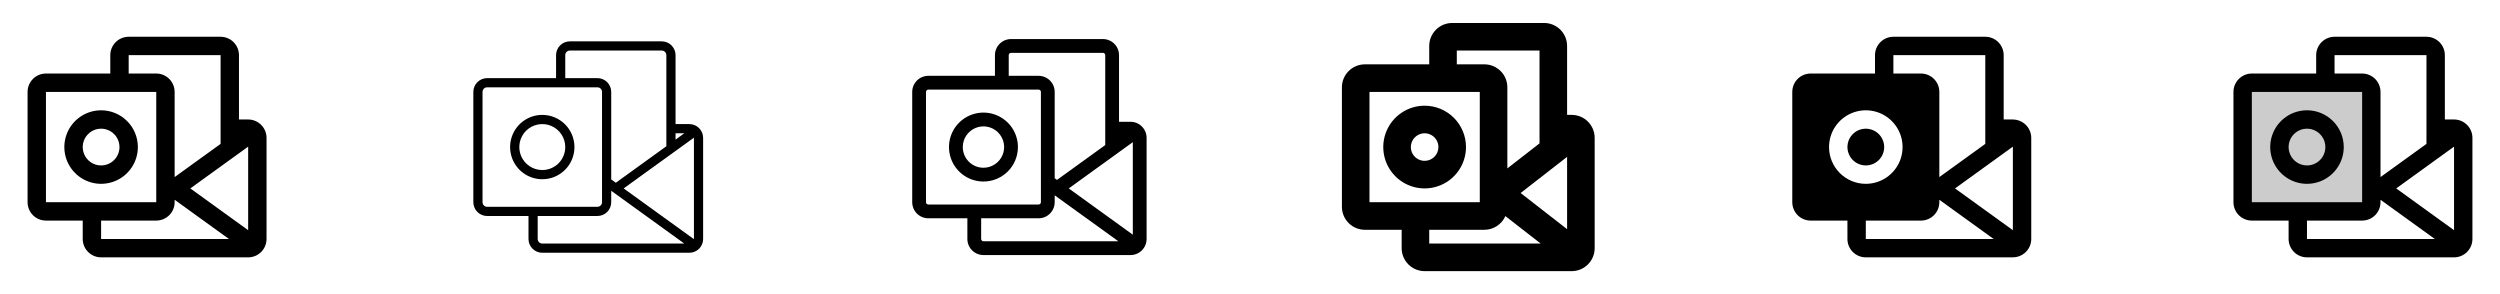 <svg width="272" height="32" viewBox="0 0 272 32" fill="none" xmlns="http://www.w3.org/2000/svg">
<g clip-path="url(#clip0_17_12877)">
<path d="M11 12C10.209 12 9.436 12.235 8.778 12.674C8.12 13.114 7.607 13.738 7.304 14.469C7.002 15.2 6.923 16.004 7.077 16.78C7.231 17.556 7.612 18.269 8.172 18.828C8.731 19.388 9.444 19.769 10.22 19.923C10.996 20.078 11.8 19.998 12.531 19.695C13.262 19.393 13.886 18.88 14.326 18.222C14.765 17.564 15 16.791 15 16C15 14.939 14.579 13.922 13.828 13.172C13.078 12.421 12.061 12 11 12ZM11 18C10.604 18 10.218 17.883 9.889 17.663C9.56 17.443 9.304 17.131 9.152 16.765C9.001 16.4 8.961 15.998 9.038 15.61C9.116 15.222 9.306 14.866 9.586 14.586C9.865 14.306 10.222 14.116 10.61 14.038C10.998 13.961 11.4 14.001 11.765 14.152C12.131 14.304 12.443 14.56 12.663 14.889C12.883 15.218 13 15.604 13 16C13 16.53 12.789 17.039 12.414 17.414C12.039 17.789 11.53 18 11 18ZM27 13H26V6C26 5.47 25.789 4.961 25.414 4.586C25.039 4.211 24.53 4 24 4H14C13.47 4 12.961 4.211 12.586 4.586C12.211 4.961 12 5.47 12 6V8H5C4.47 8 3.961 8.211 3.586 8.586C3.211 8.961 3 9.47 3 10V22C3 22.53 3.211 23.039 3.586 23.414C3.961 23.789 4.47 24 5 24H9V26C9 26.53 9.211 27.039 9.586 27.414C9.961 27.789 10.47 28 11 28H27C27.53 28 28.039 27.789 28.414 27.414C28.789 27.039 29 26.53 29 26V15C29 14.47 28.789 13.961 28.414 13.586C28.039 13.211 27.53 13 27 13ZM14 6H24V15.655L19 19.266V10C19 9.47 18.789 8.961 18.414 8.586C18.039 8.211 17.53 8 17 8H14V6ZM5 22V10H17V22H5ZM11 26V24H17C17.53 24 18.039 23.789 18.414 23.414C18.789 23.039 19 22.53 19 22V21.734L24.907 26H11ZM27 25.044L20.707 20.5L27 15.956V25.044Z" fill="currentColor"/>
<path d="M59 12.5C58.308 12.5 57.631 12.705 57.056 13.09C56.48 13.474 56.031 14.021 55.766 14.661C55.502 15.3 55.432 16.004 55.567 16.683C55.702 17.362 56.036 17.985 56.525 18.475C57.015 18.964 57.638 19.298 58.317 19.433C58.996 19.568 59.7 19.498 60.339 19.234C60.979 18.969 61.526 18.52 61.91 17.945C62.295 17.369 62.5 16.692 62.5 16C62.5 15.072 62.131 14.181 61.475 13.525C60.819 12.869 59.928 12.5 59 12.5ZM59 18.5C58.505 18.5 58.022 18.353 57.611 18.079C57.2 17.804 56.88 17.413 56.69 16.957C56.501 16.5 56.452 15.997 56.548 15.512C56.645 15.027 56.883 14.582 57.232 14.232C57.582 13.883 58.027 13.645 58.512 13.548C58.997 13.452 59.5 13.501 59.957 13.69C60.413 13.88 60.804 14.2 61.079 14.611C61.353 15.022 61.5 15.505 61.5 16C61.5 16.663 61.237 17.299 60.768 17.768C60.299 18.237 59.663 18.5 59 18.5ZM75 13.5H73.5V6C73.5 5.602 73.342 5.221 73.061 4.939C72.779 4.658 72.398 4.5 72 4.5H62C61.602 4.5 61.221 4.658 60.939 4.939C60.658 5.221 60.5 5.602 60.5 6V8.5H53C52.602 8.5 52.221 8.658 51.939 8.939C51.658 9.221 51.5 9.602 51.5 10V22C51.5 22.398 51.658 22.779 51.939 23.061C52.221 23.342 52.602 23.5 53 23.5H57.5V26C57.5 26.398 57.658 26.779 57.939 27.061C58.221 27.342 58.602 27.5 59 27.5H75C75.398 27.5 75.779 27.342 76.061 27.061C76.342 26.779 76.5 26.398 76.5 26V15C76.5 14.602 76.342 14.221 76.061 13.939C75.779 13.658 75.398 13.5 75 13.5ZM67.854 20.5L75.5 14.98C75.501 14.987 75.501 14.993 75.5 15V26C75.501 26.007 75.501 26.014 75.5 26.021L67.854 20.5ZM74.454 14.5L73.5 15.189V14.5H74.454ZM61.5 6C61.5 5.867 61.553 5.74 61.646 5.646C61.74 5.553 61.867 5.5 62 5.5H72C72.133 5.5 72.26 5.553 72.354 5.646C72.447 5.74 72.5 5.867 72.5 6V15.911L67 19.884L66.5 19.523V10C66.5 9.602 66.342 9.221 66.061 8.939C65.779 8.658 65.398 8.5 65 8.5H61.5V6ZM52.5 22V10C52.5 9.867 52.553 9.74 52.646 9.646C52.74 9.553 52.867 9.5 53 9.5H65C65.133 9.5 65.26 9.553 65.354 9.646C65.447 9.74 65.5 9.867 65.5 10V22C65.5 22.133 65.447 22.26 65.354 22.354C65.26 22.447 65.133 22.5 65 22.5H53C52.867 22.5 52.74 22.447 52.646 22.354C52.553 22.26 52.5 22.133 52.5 22ZM58.5 26V23.5H65C65.398 23.5 65.779 23.342 66.061 23.061C66.342 22.779 66.5 22.398 66.5 22V20.756L74.454 26.5H59C58.867 26.5 58.74 26.447 58.646 26.354C58.553 26.26 58.5 26.133 58.5 26Z" fill="currentColor"/>
<path d="M110.75 16C110.75 15.258 110.53 14.533 110.118 13.917C109.706 13.3 109.12 12.819 108.435 12.536C107.75 12.252 106.996 12.177 106.268 12.322C105.541 12.467 104.873 12.824 104.348 13.348C103.824 13.873 103.467 14.541 103.322 15.268C103.177 15.996 103.252 16.75 103.535 17.435C103.819 18.12 104.3 18.706 104.917 19.118C105.533 19.53 106.258 19.75 107 19.75C107.995 19.75 108.948 19.355 109.652 18.652C110.355 17.948 110.75 16.995 110.75 16ZM104.75 16C104.75 15.555 104.882 15.12 105.129 14.75C105.376 14.38 105.728 14.092 106.139 13.921C106.55 13.751 107.002 13.706 107.439 13.793C107.875 13.88 108.276 14.094 108.591 14.409C108.906 14.724 109.12 15.125 109.207 15.561C109.294 15.998 109.249 16.45 109.079 16.861C108.908 17.272 108.62 17.624 108.25 17.871C107.88 18.118 107.445 18.25 107 18.25C106.403 18.25 105.831 18.013 105.409 17.591C104.987 17.169 104.75 16.597 104.75 16ZM123 13.25H121.75V6C121.75 5.536 121.566 5.091 121.237 4.763C120.909 4.434 120.464 4.25 120 4.25H110C109.536 4.25 109.091 4.434 108.763 4.763C108.434 5.091 108.25 5.536 108.25 6V8.25H101C100.536 8.25 100.091 8.434 99.763 8.763C99.434 9.091 99.25 9.536 99.25 10V22C99.25 22.464 99.434 22.909 99.763 23.237C100.091 23.566 100.536 23.75 101 23.75H105.25V26C105.25 26.464 105.434 26.909 105.763 27.237C106.091 27.566 106.536 27.75 107 27.75H123C123.464 27.75 123.909 27.566 124.237 27.237C124.566 26.909 124.75 26.464 124.75 26V15C124.75 14.536 124.566 14.091 124.237 13.763C123.909 13.434 123.464 13.25 123 13.25ZM116.281 20.5L123.25 15.466V25.534L116.281 20.5ZM109.75 6C109.75 5.934 109.776 5.87 109.823 5.823C109.87 5.776 109.934 5.75 110 5.75H120C120.066 5.75 120.13 5.776 120.177 5.823C120.224 5.87 120.25 5.934 120.25 6V15.784L115 19.575L114.75 19.394V10C114.75 9.536 114.566 9.091 114.237 8.763C113.909 8.434 113.464 8.25 113 8.25H109.75V6ZM100.75 22V10C100.75 9.934 100.776 9.87 100.823 9.823C100.87 9.776 100.934 9.75 101 9.75H113C113.066 9.75 113.13 9.776 113.177 9.823C113.224 9.87 113.25 9.934 113.25 10V22C113.25 22.066 113.224 22.13 113.177 22.177C113.13 22.224 113.066 22.25 113 22.25H101C100.934 22.25 100.87 22.224 100.823 22.177C100.776 22.13 100.75 22.066 100.75 22ZM106.75 26V23.75H113C113.464 23.75 113.909 23.566 114.237 23.237C114.566 22.909 114.75 22.464 114.75 22V21.25L121.68 26.25H107C106.934 26.25 106.87 26.224 106.823 26.177C106.776 26.13 106.75 26.066 106.75 26Z" fill="currentColor"/>
<path d="M155 11.5C154.11 11.5 153.24 11.764 152.5 12.258C151.76 12.753 151.183 13.456 150.843 14.278C150.502 15.1 150.413 16.005 150.586 16.878C150.76 17.751 151.189 18.553 151.818 19.182C152.447 19.811 153.249 20.24 154.122 20.413C154.995 20.587 155.9 20.498 156.722 20.157C157.544 19.817 158.247 19.24 158.742 18.5C159.236 17.76 159.5 16.89 159.5 16C159.5 14.806 159.026 13.662 158.182 12.818C157.338 11.974 156.193 11.5 155 11.5ZM155 17.5C154.703 17.5 154.413 17.412 154.167 17.247C153.92 17.082 153.728 16.848 153.614 16.574C153.501 16.3 153.471 15.998 153.529 15.707C153.587 15.416 153.73 15.149 153.939 14.939C154.149 14.73 154.416 14.587 154.707 14.529C154.998 14.471 155.3 14.501 155.574 14.614C155.848 14.728 156.082 14.92 156.247 15.167C156.412 15.413 156.5 15.703 156.5 16C156.5 16.398 156.342 16.779 156.061 17.061C155.779 17.342 155.398 17.5 155 17.5ZM171 12.5H170.5V5C170.5 4.337 170.237 3.701 169.768 3.232C169.299 2.763 168.663 2.5 168 2.5H158C157.337 2.5 156.701 2.763 156.232 3.232C155.763 3.701 155.5 4.337 155.5 5V7H148.5C147.837 7 147.201 7.263 146.732 7.732C146.263 8.201 146 8.837 146 9.5V22.5C146 23.163 146.263 23.799 146.732 24.268C147.201 24.737 147.837 25 148.5 25H152.5V27C152.5 27.663 152.763 28.299 153.232 28.768C153.701 29.237 154.337 29.5 155 29.5H171C171.663 29.5 172.299 29.237 172.768 28.768C173.237 28.299 173.5 27.663 173.5 27V15C173.5 14.337 173.237 13.701 172.768 13.232C172.299 12.763 171.663 12.5 171 12.5ZM165.444 21L170.5 17.067V24.933L165.444 21ZM158.5 5.5H167.5V15.6L164 18.323V9.5C164 8.837 163.737 8.201 163.268 7.732C162.799 7.263 162.163 7 161.5 7H158.5V5.5ZM149 10H161V22H149V10ZM155.5 25H161.5C161.984 25 162.458 24.859 162.864 24.594C163.269 24.33 163.589 23.953 163.785 23.51L167.625 26.5H155.5V25Z" fill="currentColor"/>
<path d="M203 18C202.604 18 202.218 17.883 201.889 17.663C201.56 17.443 201.304 17.131 201.152 16.765C201.001 16.4 200.961 15.998 201.038 15.61C201.116 15.222 201.306 14.866 201.586 14.586C201.865 14.306 202.222 14.116 202.61 14.038C202.998 13.961 203.4 14.001 203.765 14.152C204.131 14.304 204.443 14.56 204.663 14.889C204.883 15.218 205 15.604 205 16C205 16.53 204.789 17.039 204.414 17.414C204.039 17.789 203.53 18 203 18ZM221 15V26C221 26.272 220.944 26.541 220.837 26.79C220.729 27.04 220.572 27.265 220.375 27.451C220.347 27.48 220.316 27.507 220.285 27.532C219.925 27.835 219.47 28.001 219 28H203C202.47 28 201.961 27.789 201.586 27.414C201.211 27.039 201 26.53 201 26V24H197C196.47 24 195.961 23.789 195.586 23.414C195.211 23.039 195 22.53 195 22V10C195 9.47 195.211 8.961 195.586 8.586C195.961 8.211 196.47 8 197 8H204V6C204 5.47 204.211 4.961 204.586 4.586C204.961 4.211 205.47 4 206 4H216C216.53 4 217.039 4.211 217.414 4.586C217.789 4.961 218 5.47 218 6V13H219C219.455 13.001 219.896 13.157 220.25 13.443L220.26 13.451L220.278 13.465C220.31 13.491 220.341 13.519 220.37 13.55C220.568 13.736 220.727 13.96 220.835 14.21C220.943 14.459 221 14.728 221 15ZM206 8H209C209.53 8 210.039 8.211 210.414 8.586C210.789 8.961 211 9.47 211 10V19.266L216 15.655V6H206V8ZM203 20C203.791 20 204.564 19.765 205.222 19.326C205.88 18.886 206.393 18.262 206.696 17.531C206.998 16.8 207.077 15.996 206.923 15.22C206.769 14.444 206.388 13.731 205.828 13.172C205.269 12.612 204.556 12.231 203.78 12.077C203.004 11.922 202.2 12.002 201.469 12.305C200.738 12.607 200.114 13.12 199.674 13.778C199.235 14.435 199 15.209 199 16C199 17.061 199.421 18.078 200.172 18.828C200.922 19.579 201.939 20 203 20ZM216.907 26L211 21.734V22C211 22.53 210.789 23.039 210.414 23.414C210.039 23.789 209.53 24 209 24H203V26H216.907ZM219 15.956L212.708 20.5L219 25.044V15.956Z" fill="currentColor"/>
<path opacity="0.2" d="M258 10V22C258 22.265 257.895 22.52 257.707 22.707C257.52 22.895 257.265 23 257 23H245C244.735 23 244.48 22.895 244.293 22.707C244.105 22.52 244 22.265 244 22V10C244 9.735 244.105 9.48 244.293 9.293C244.48 9.105 244.735 9 245 9H257C257.265 9 257.52 9.105 257.707 9.293C257.895 9.48 258 9.735 258 10Z" fill="currentColor"/>
<path d="M251 12C250.209 12 249.436 12.235 248.778 12.674C248.12 13.114 247.607 13.738 247.304 14.469C247.002 15.2 246.923 16.004 247.077 16.78C247.231 17.556 247.612 18.269 248.172 18.828C248.731 19.388 249.444 19.769 250.22 19.923C250.996 20.078 251.8 19.998 252.531 19.695C253.262 19.393 253.886 18.88 254.326 18.222C254.765 17.564 255 16.791 255 16C255 14.939 254.579 13.922 253.828 13.172C253.078 12.421 252.061 12 251 12ZM251 18C250.604 18 250.218 17.883 249.889 17.663C249.56 17.443 249.304 17.131 249.152 16.765C249.001 16.4 248.961 15.998 249.038 15.61C249.116 15.222 249.306 14.866 249.586 14.586C249.865 14.306 250.222 14.116 250.61 14.038C250.998 13.961 251.4 14.001 251.765 14.152C252.131 14.304 252.443 14.56 252.663 14.889C252.883 15.218 253 15.604 253 16C253 16.53 252.789 17.039 252.414 17.414C252.039 17.789 251.53 18 251 18ZM267 13H266V6C266 5.47 265.789 4.961 265.414 4.586C265.039 4.211 264.53 4 264 4H254C253.47 4 252.961 4.211 252.586 4.586C252.211 4.961 252 5.47 252 6V8H245C244.47 8 243.961 8.211 243.586 8.586C243.211 8.961 243 9.47 243 10V22C243 22.53 243.211 23.039 243.586 23.414C243.961 23.789 244.47 24 245 24H249V26C249 26.53 249.211 27.039 249.586 27.414C249.961 27.789 250.47 28 251 28H267C267.53 28 268.039 27.789 268.414 27.414C268.789 27.039 269 26.53 269 26V15C269 14.47 268.789 13.961 268.414 13.586C268.039 13.211 267.53 13 267 13ZM254 6H264V15.655L259 19.266V10C259 9.47 258.789 8.961 258.414 8.586C258.039 8.211 257.53 8 257 8H254V6ZM245 22V10H257V22H245ZM251 26V24H257C257.53 24 258.039 23.789 258.414 23.414C258.789 23.039 259 22.53 259 22V21.734L264.907 26H251ZM267 25.044L260.708 20.5L267 15.956V25.044Z" fill="currentColor"/>
</g>
<defs>
<clipPath id="clip0_17_12877">
<rect width="272" height="32" rx="5" fill="white"/>
</clipPath>
</defs>
</svg>
